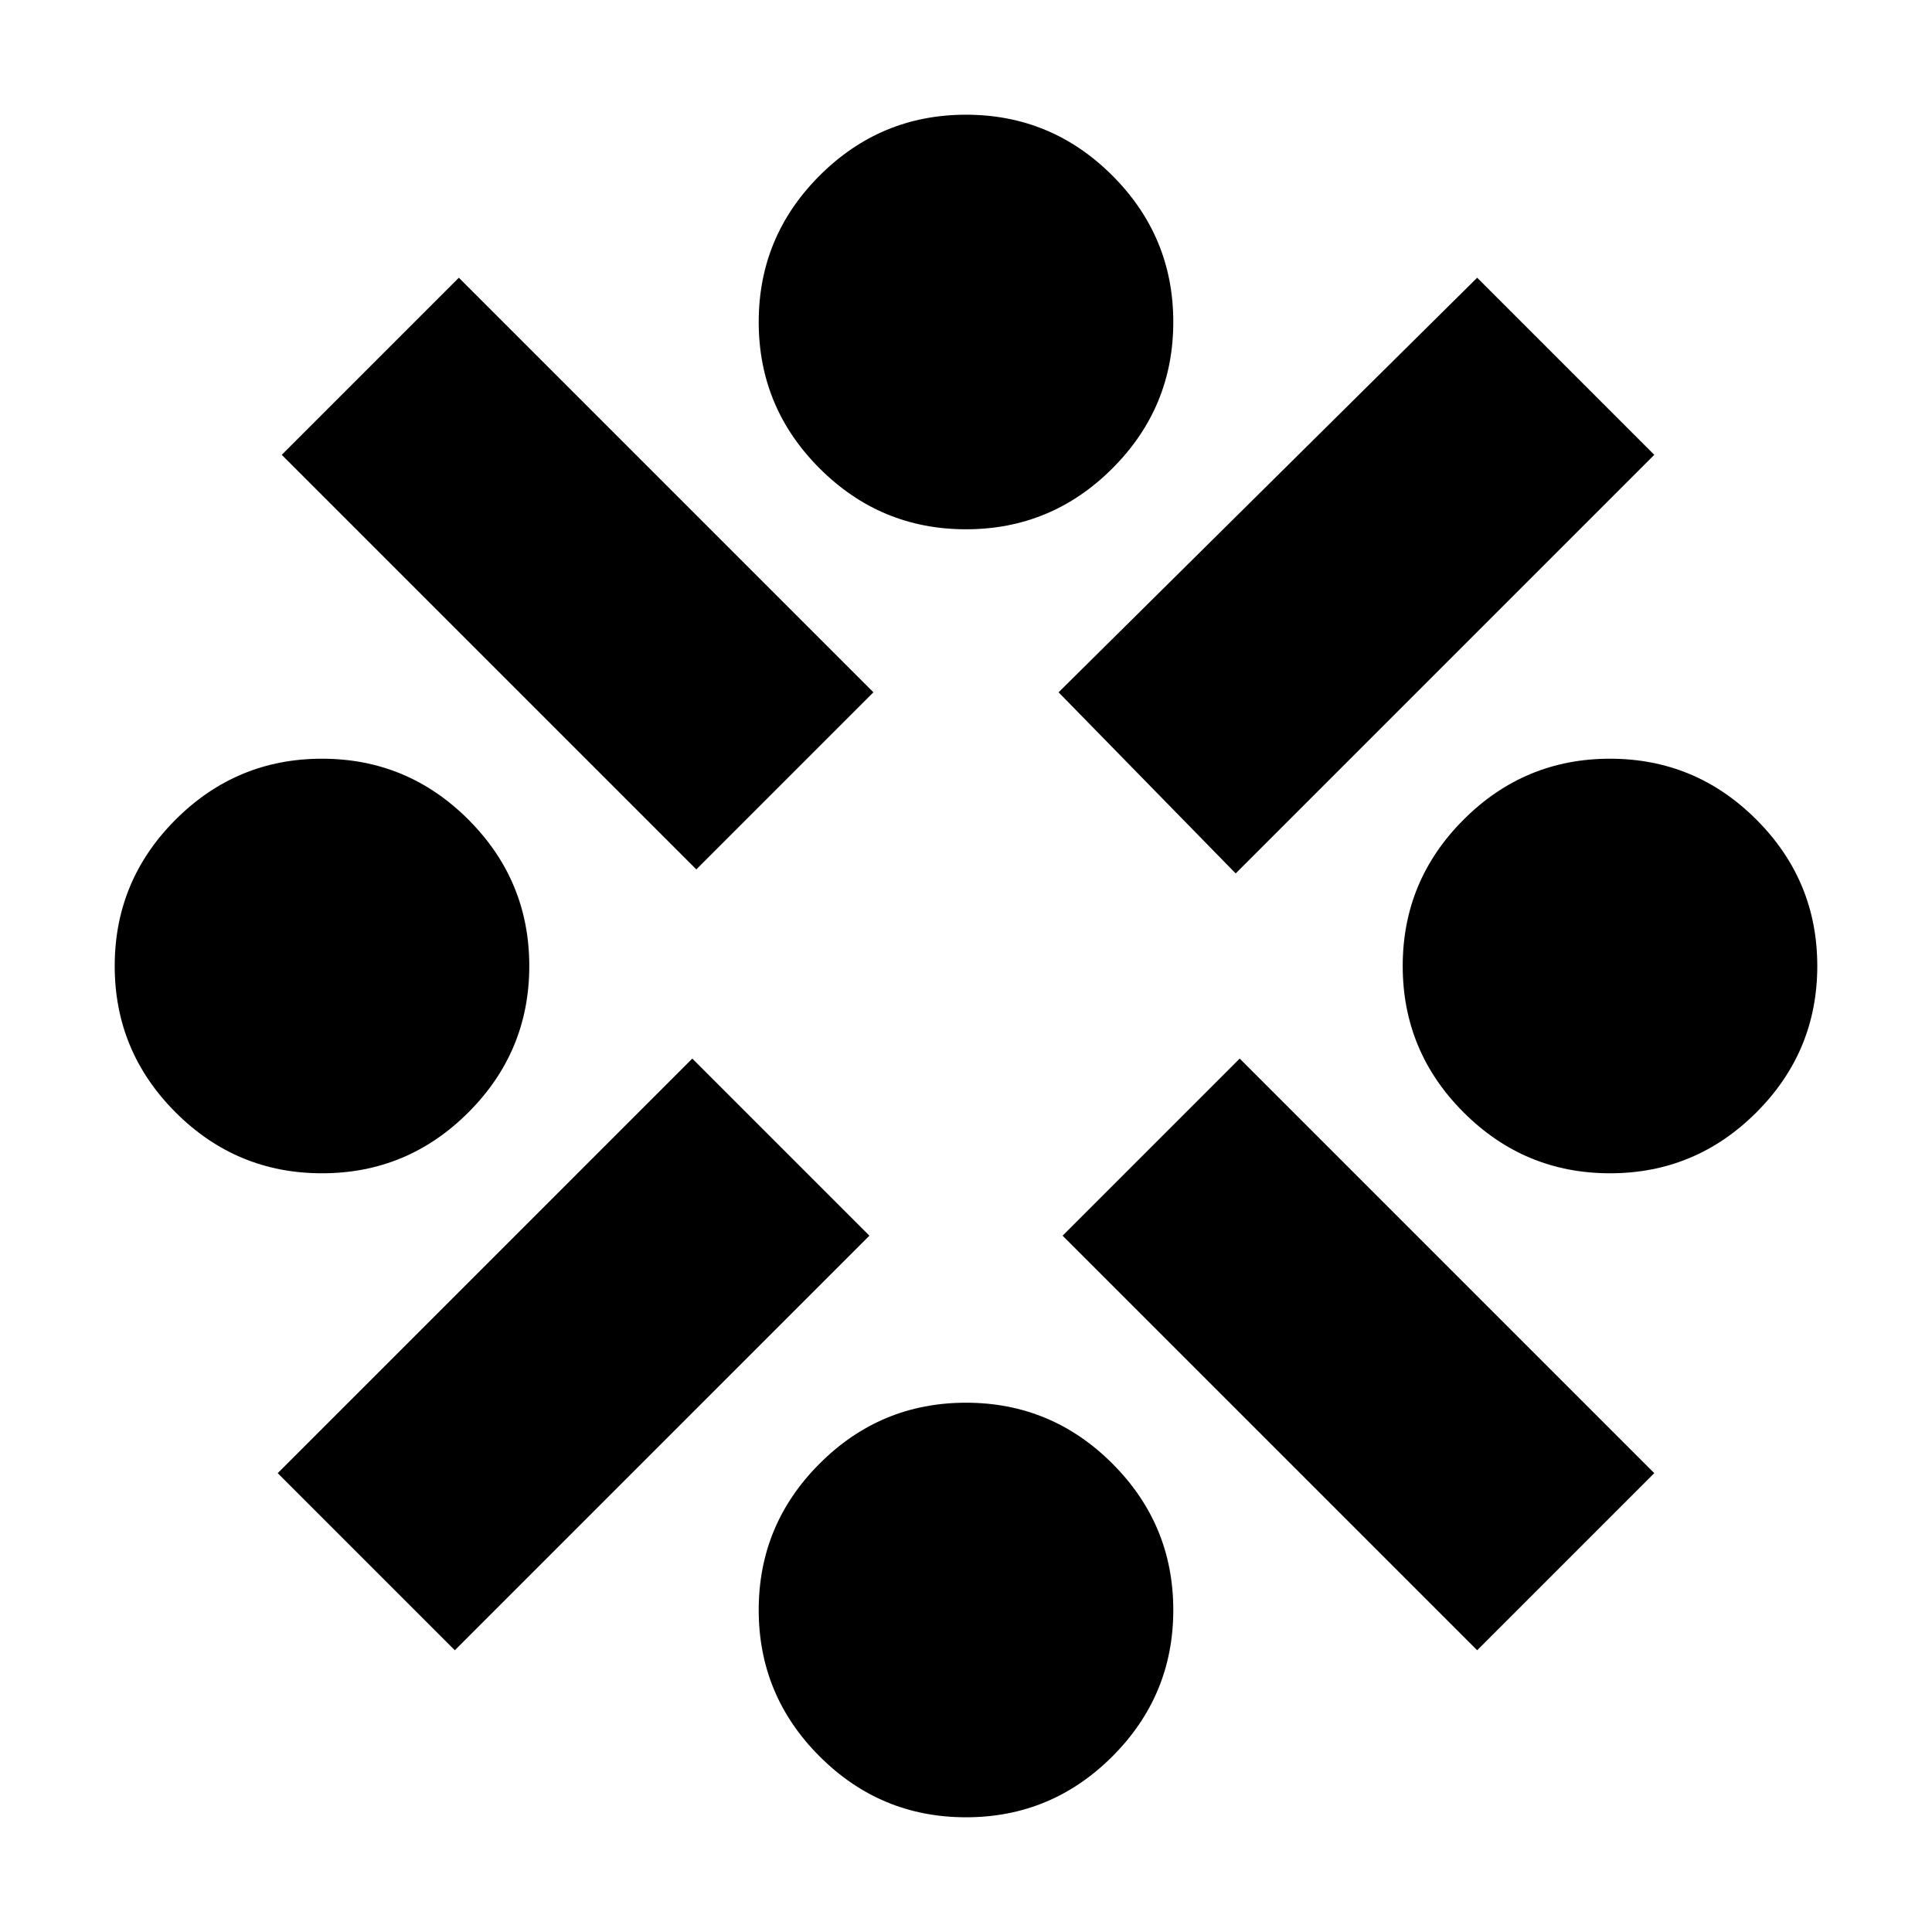 <svg xmlns="http://www.w3.org/2000/svg" height="24" viewBox="0 -960 960 960" width="24"><path d="M160-377q-42.49 0-72.74-30.26Q57-437.51 57-480q0-42.49 30.26-72.74Q117.51-583 160-583q42.49 0 72.74 30.26Q263-522.49 263-480q0 42.49-30.26 72.74Q202.49-377 160-377Zm66 237-88-88 206-206 88 88-206 206Zm120-388L140-734l88-88 206 206-88 88ZM480-57q-42.49 0-72.74-30.26Q377-117.51 377-160q0-42.49 30.26-72.74Q437.51-263 480-263q42.49 0 72.74 30.26Q583-202.49 583-160q0 42.49-30.26 72.74Q522.49-57 480-57Zm0-640q-42.49 0-72.74-30.26Q377-757.51 377-800q0-42.49 30.26-72.74Q437.51-903 480-903q42.49 0 72.74 30.26Q583-842.49 583-800q0 42.49-30.26 72.74Q522.49-697 480-697Zm134 171-88-90 208-206 88 88-208 208Zm120 386L528-346l88-88 206 206-88 88Zm66-237q-42.49 0-72.74-30.26Q697-437.51 697-480q0-42.49 30.26-72.74Q757.51-583 800-583q42.49 0 72.74 30.26Q903-522.49 903-480q0 42.49-30.26 72.74Q842.49-377 800-377Z"/></svg>
